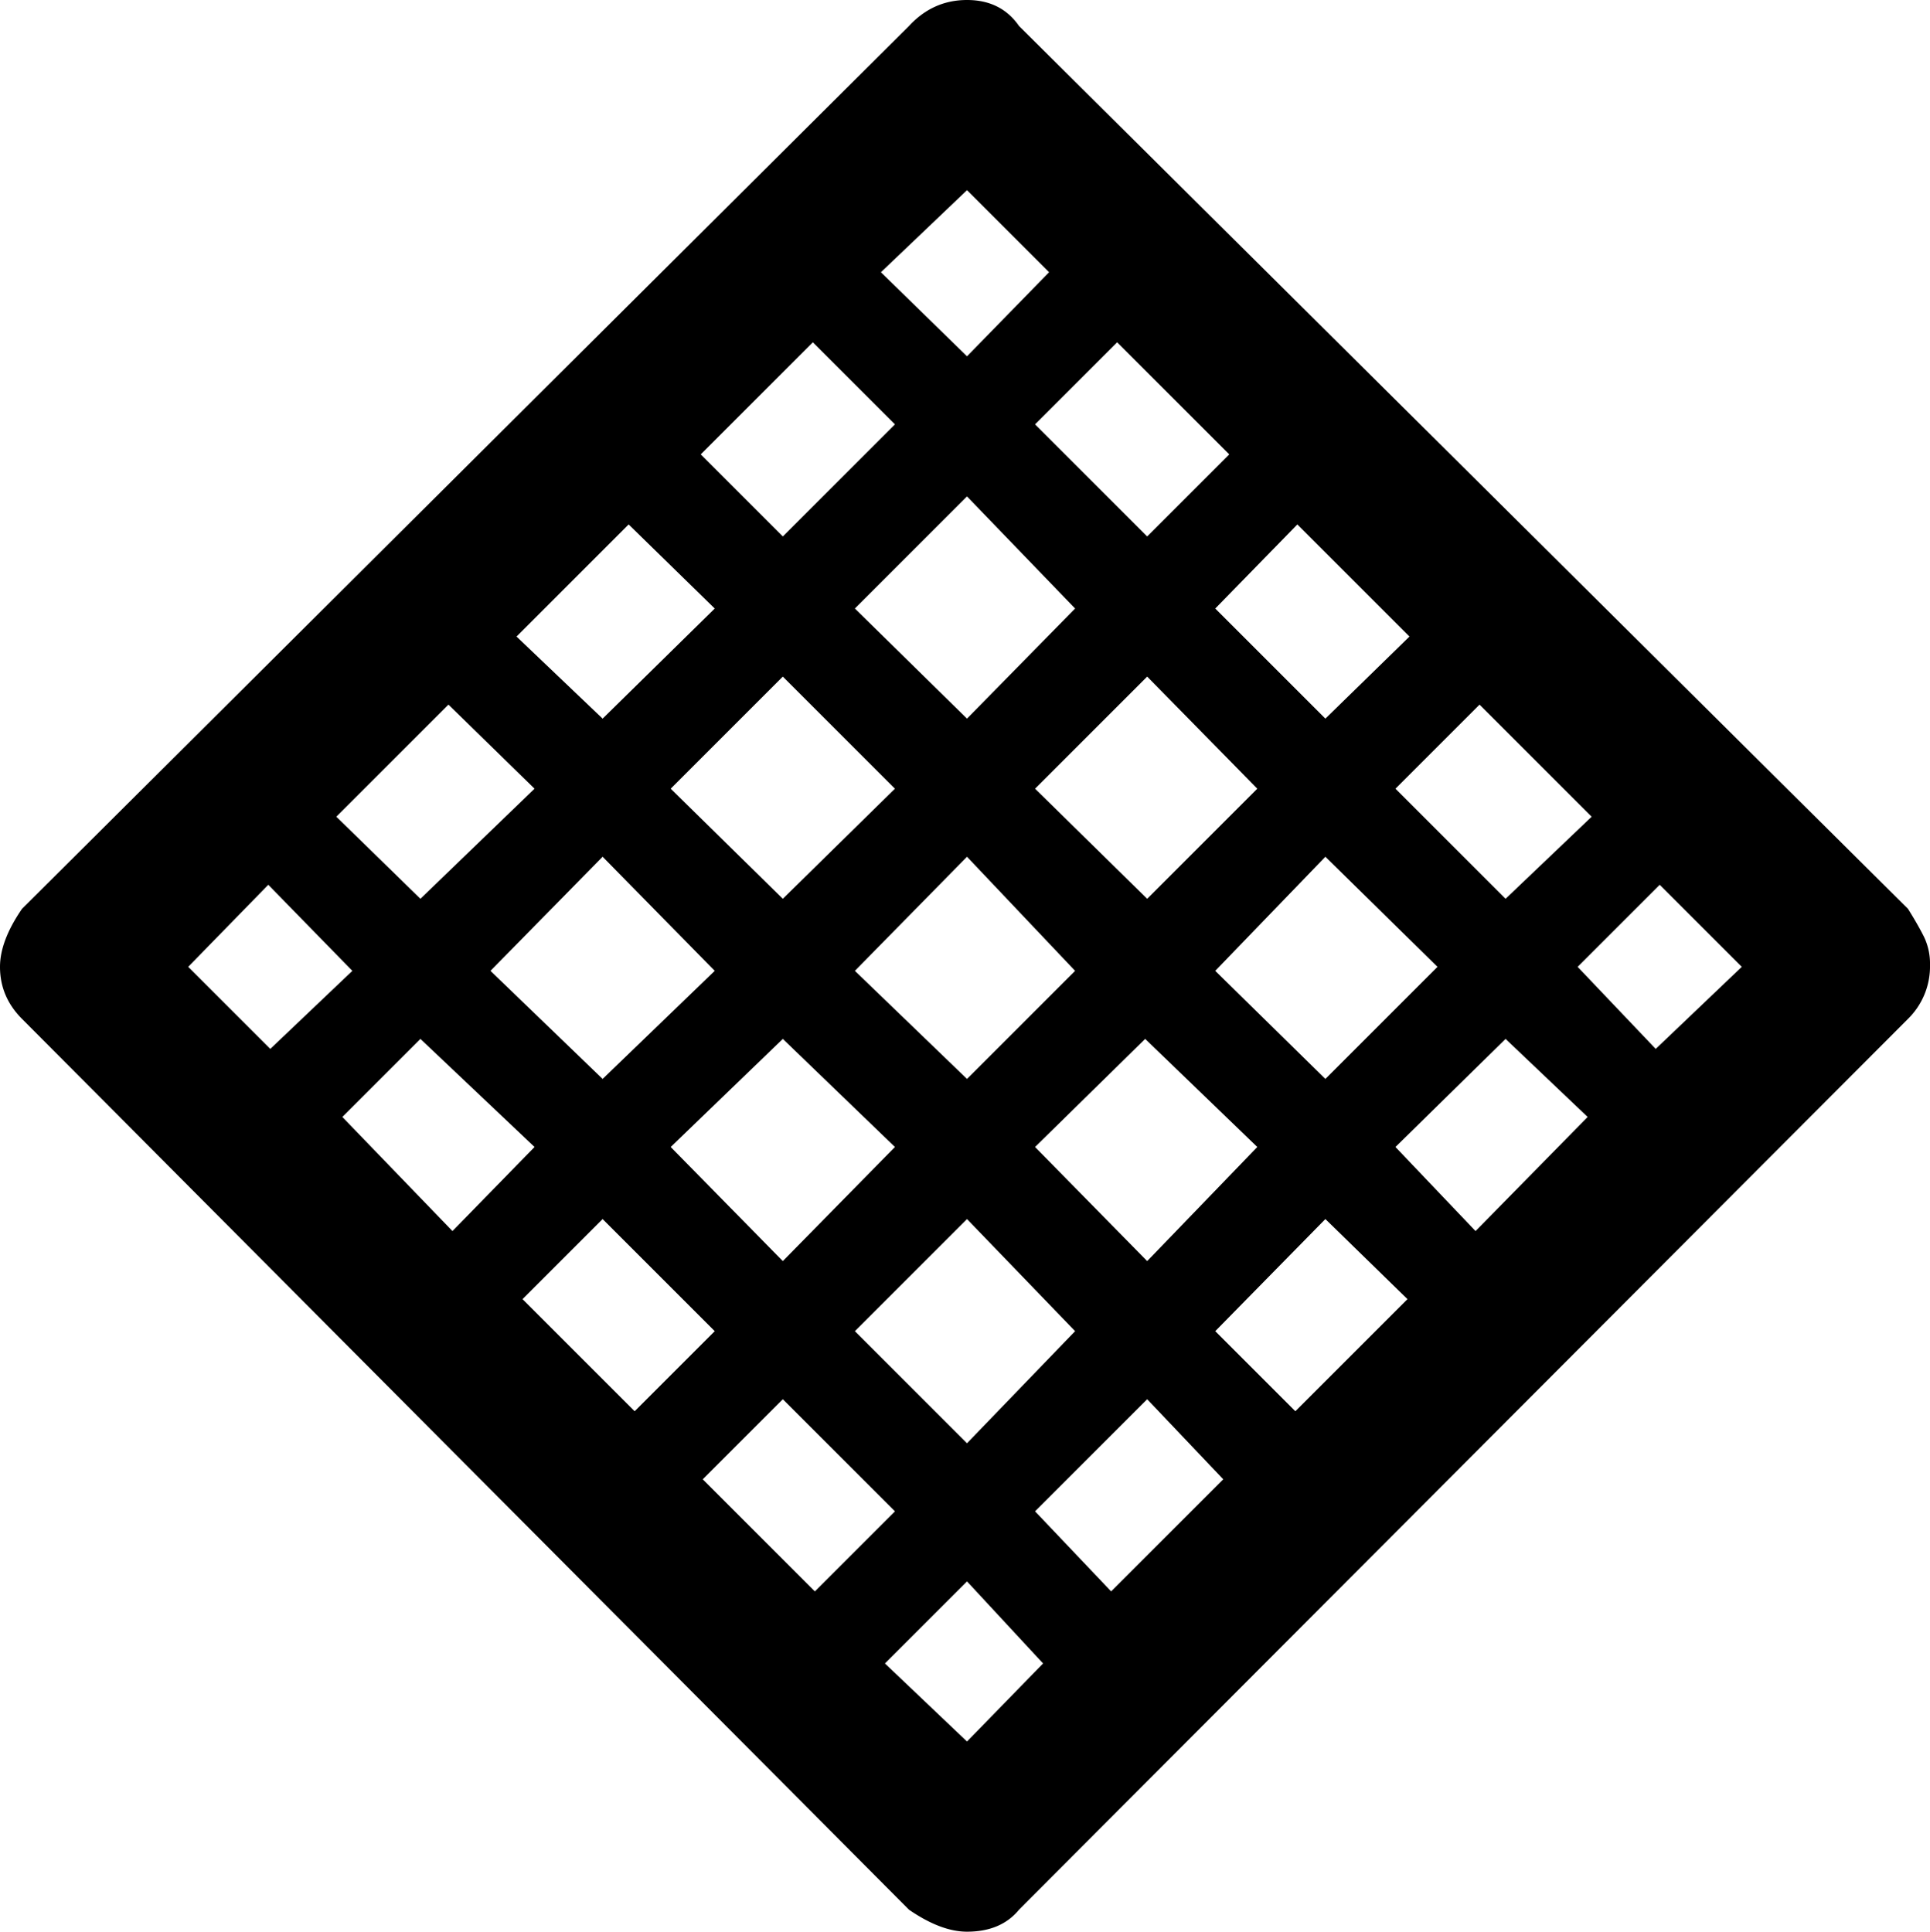 <svg viewBox="0 0 964 965" xmlns="http://www.w3.org/2000/svg"><path d="m788 483 39 41 43-41-41-41zm-91 90 40 42 56-57-41-39zm-90 92 40 40 56-56-41-40zm-90 90 38 40 56-56-38-40zm-34 35-41 41 41 39 38-39zm-92-91-40 40 56 56 40-40zm-90-90-40 40 56 56 40-40zm-91-90-39 39 55 57 41-42zm-34-34-42-43-40 41 41 41zm91-91-43-42-56 56 42 41zm90-90-43-42-56 56 43 41zm90-92-41-41-56 56 41 41zm36-34 41-42-41-41-43 41zm90 90 41-41-56-56-41 41zm89 91 42-41-56-56-41 42zm35 35 55 55 43-41-56-56zm-90 91 55 54 56-56-56-55zm-90 88 56 57 55-57-56-54zm-34 36-56 56 56 56 54-56zm-92-90-56 54 56 57 56-57zm-34-34-56-57-56 57 56 54zm90-91-56-56-56 56 56 55zm36-35 54-55-54-56-56 56zm54 126-54-57-56 57 56 54zm-20-91 56 55 55-55-55-56zm447 88a36.71 36.71 0 0 1 -11 27l-444 445q-9 11-26 11-13 0-29-11l-443-445q-11-11-11-26 0-13 11-29l443-441q12-13 29-13t26 13l444 441q5 8 8 14a30.94 30.94 0 0 1 3 14z"/></svg>
